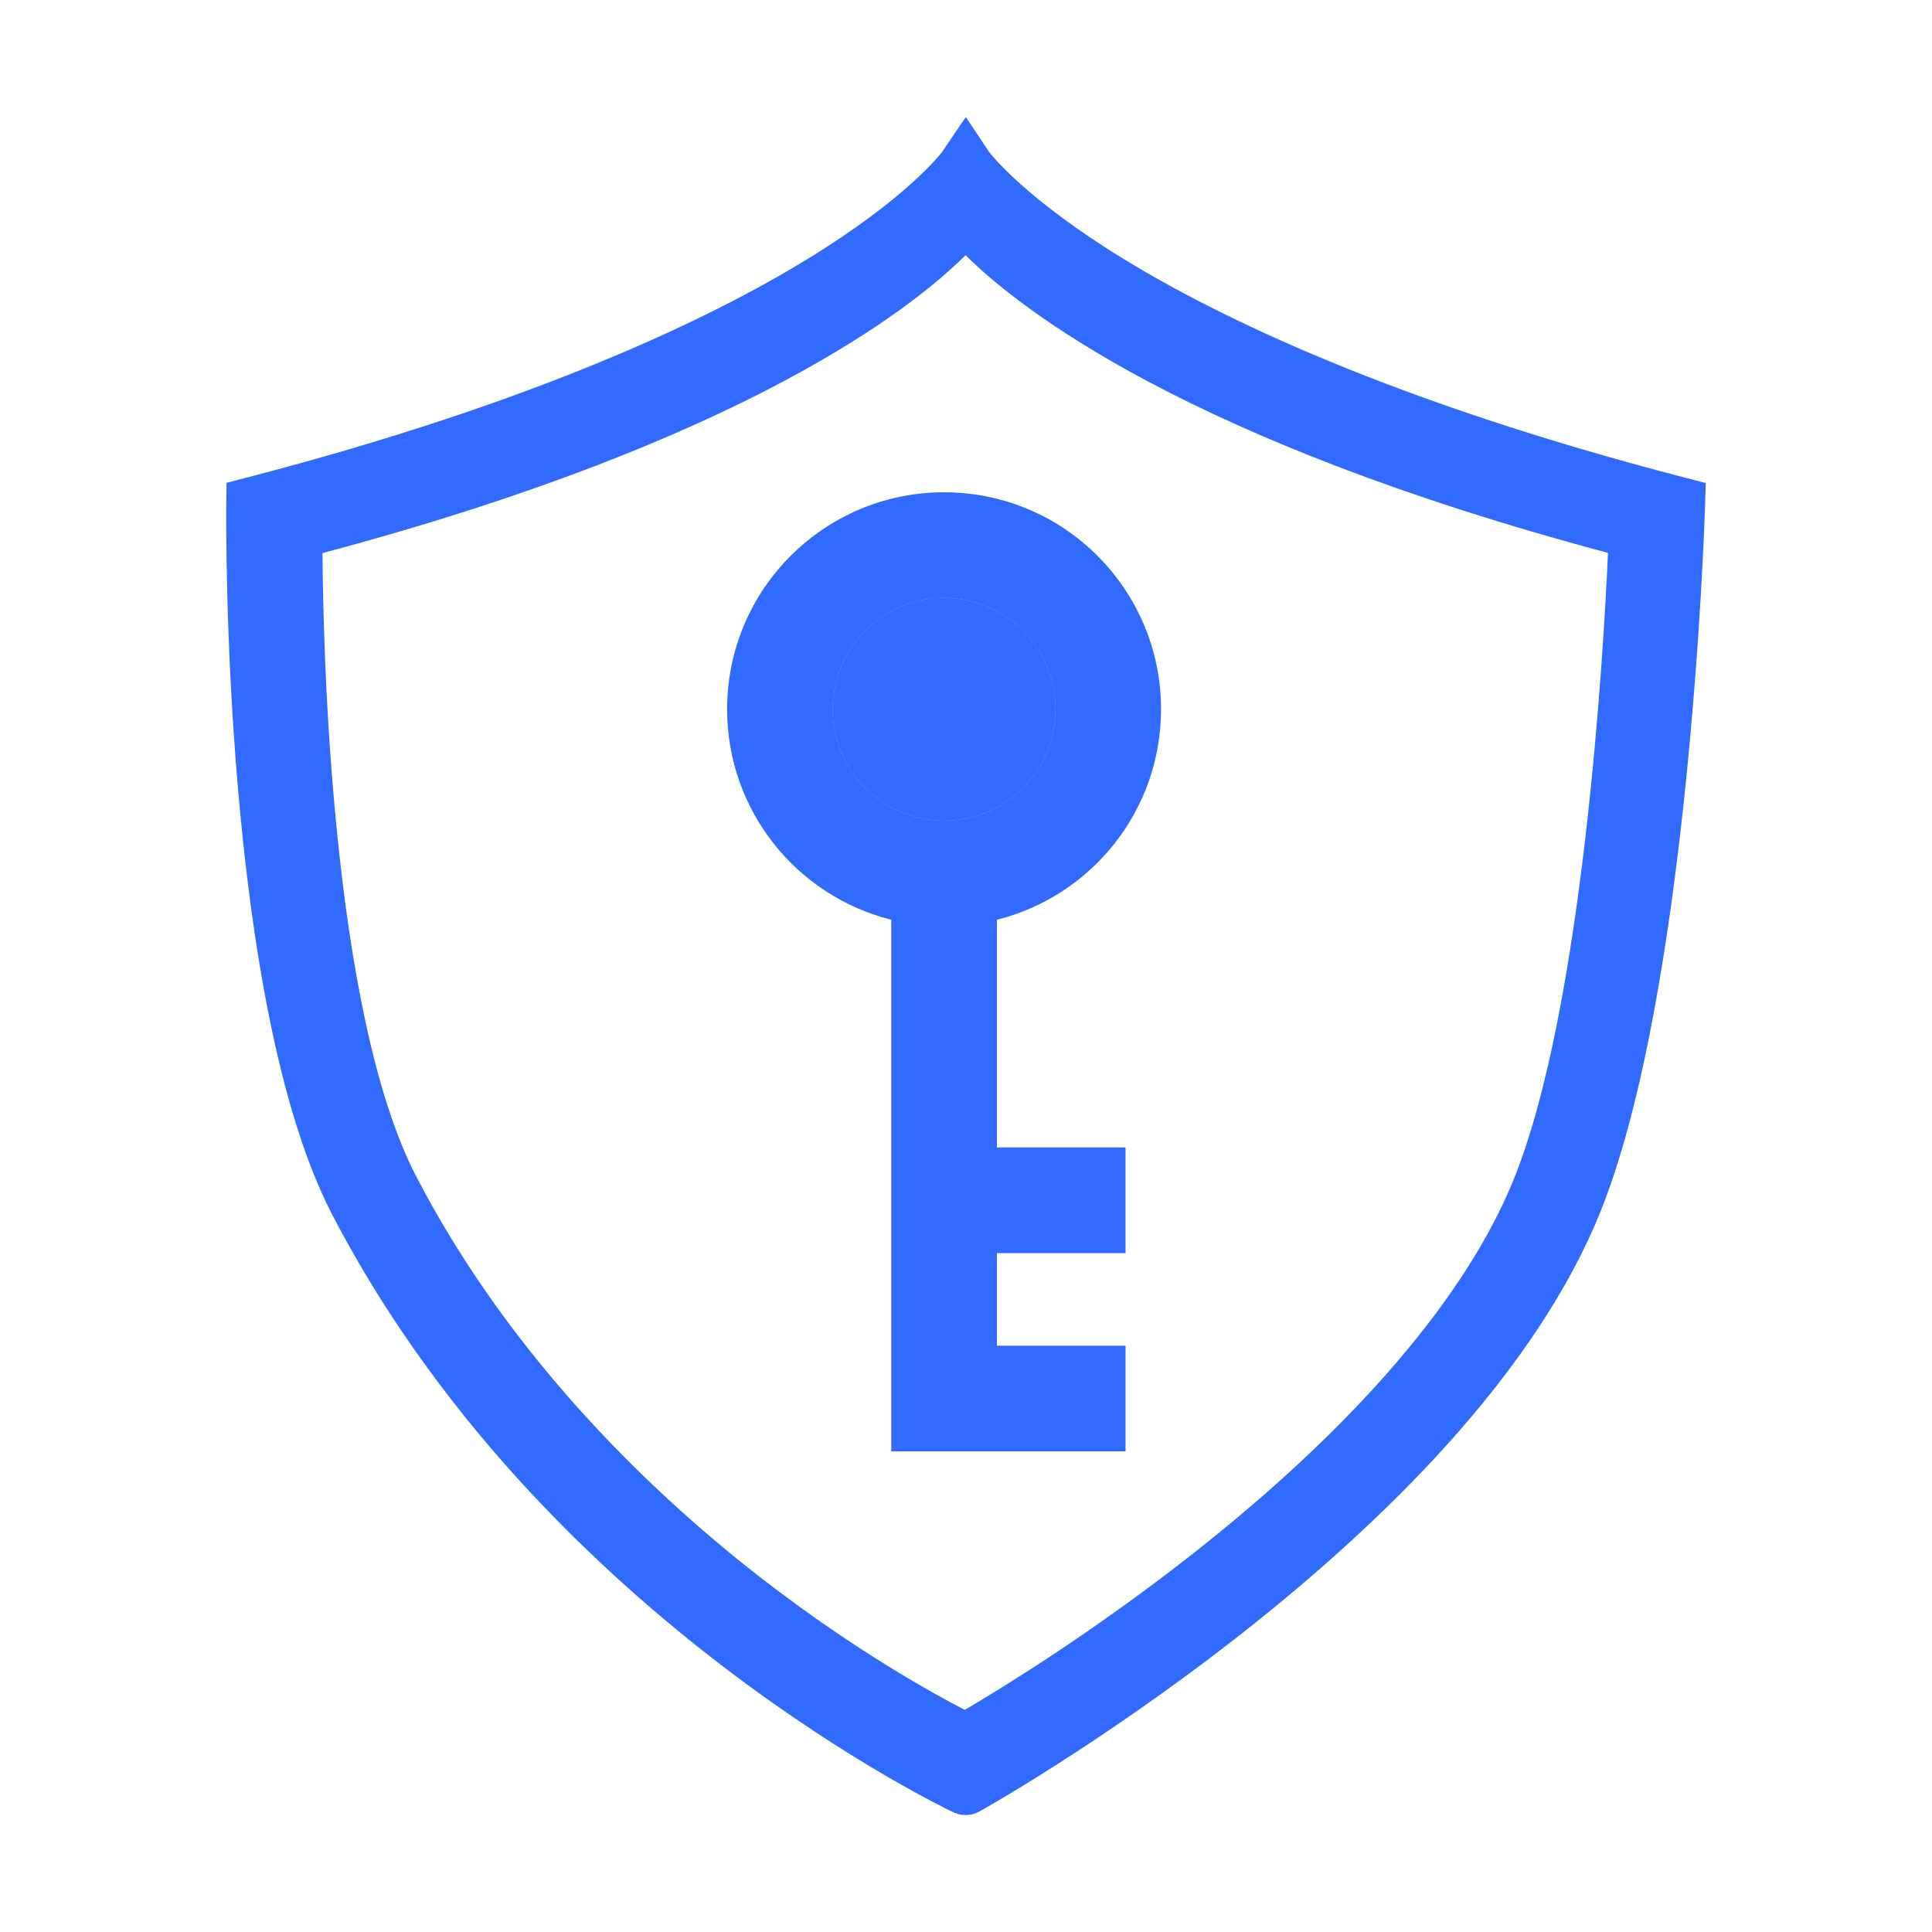 <svg t="1706628713913" class="icon" viewBox="0 0 1024 1024" version="1.1" xmlns="http://www.w3.org/2000/svg" p-id="5626" width="200" height="200"><path d="M892.372 252.984c-154.789-40.221-246.723-85.059-296.588-115.591-52.629-32.225-70.643-55.658-71.617-56.959L511.902 62l-12.508 18.435c-0.897 1.202-18.848 24.668-71.574 56.964-49.842 30.53-141.745 75.366-296.53 115.586l-11.228 2.917-0.125 11.6c-0.116 10.735-2.17 264.211 56.245 376.504 25.499 49.02 58.673 96.163 98.602 140.125 31.856 35.074 68.064 68.217 107.617 98.506 35.196 26.954 66.6 46.623 86.745 58.378 11.488 6.705 20.637 11.614 26.289 14.554 10.322 5.368 12.152 6.318 15.737 6.409 0.288 0.016 0.568 0.023 0.843 0.023 3.867 0 6.51-1.517 10.247-3.66 1.744-1 4.614-2.663 8.385-4.899 6.554-3.889 17.106-10.275 30.173-18.629 22.987-14.697 58.307-38.42 96.015-67.969 42.508-33.307 79.332-67.084 109.449-100.39 38.116-42.153 65.639-83.792 81.802-123.763 47.049-116.347 55.304-364.064 55.634-374.553l0.378-12.108L892.372 252.984zM802.341 625.003c-25.072 62.001-83.746 130.525-169.68 198.163-54.74 43.086-104.2 73.08-121.323 83.092-15.463-7.957-57.162-30.756-106.273-68.628-55.682-42.941-132.862-114.9-184.343-213.867-45.435-87.342-49.501-282.485-49.798-330.612 223.204-59.446 311.996-129.217 340.852-157.893 28.853 28.648 117.619 98.353 340.493 157.774C850.113 341.592 839.427 533.292 802.341 625.003z" fill="#306aff" p-id="5627"></path><path d="M500.381 375.922m-59 0a59 59 0 1 0 118 0 59 59 0 1 0-118 0Z" p-id="5628" fill="#306aff"></path><path d="M500.381 375.922m-59 0a59 59 0 1 0 118 0 59 59 0 1 0-118 0Z" p-id="5629" fill="#306aff"></path><path d="M528.38 487.482c49.979-12.505 87-57.707 87-111.561 0-63.512-51.488-115-115-115s-115 51.488-115 115c0 53.854 37.021 99.056 87.001 111.561l0 281.773 40.929 0 15.07 0 68.184 0 0-56L528.38 713.255l0-49.079 68.184 0 0-56L528.38 608.176 528.38 487.482zM441.381 375.922c0-32.585 26.415-59 59-59s58.999 26.415 58.999 59-26.414 59.001-58.999 59.001S441.381 408.507 441.381 375.922z" p-id="5630" fill="#306aff"></path></svg>